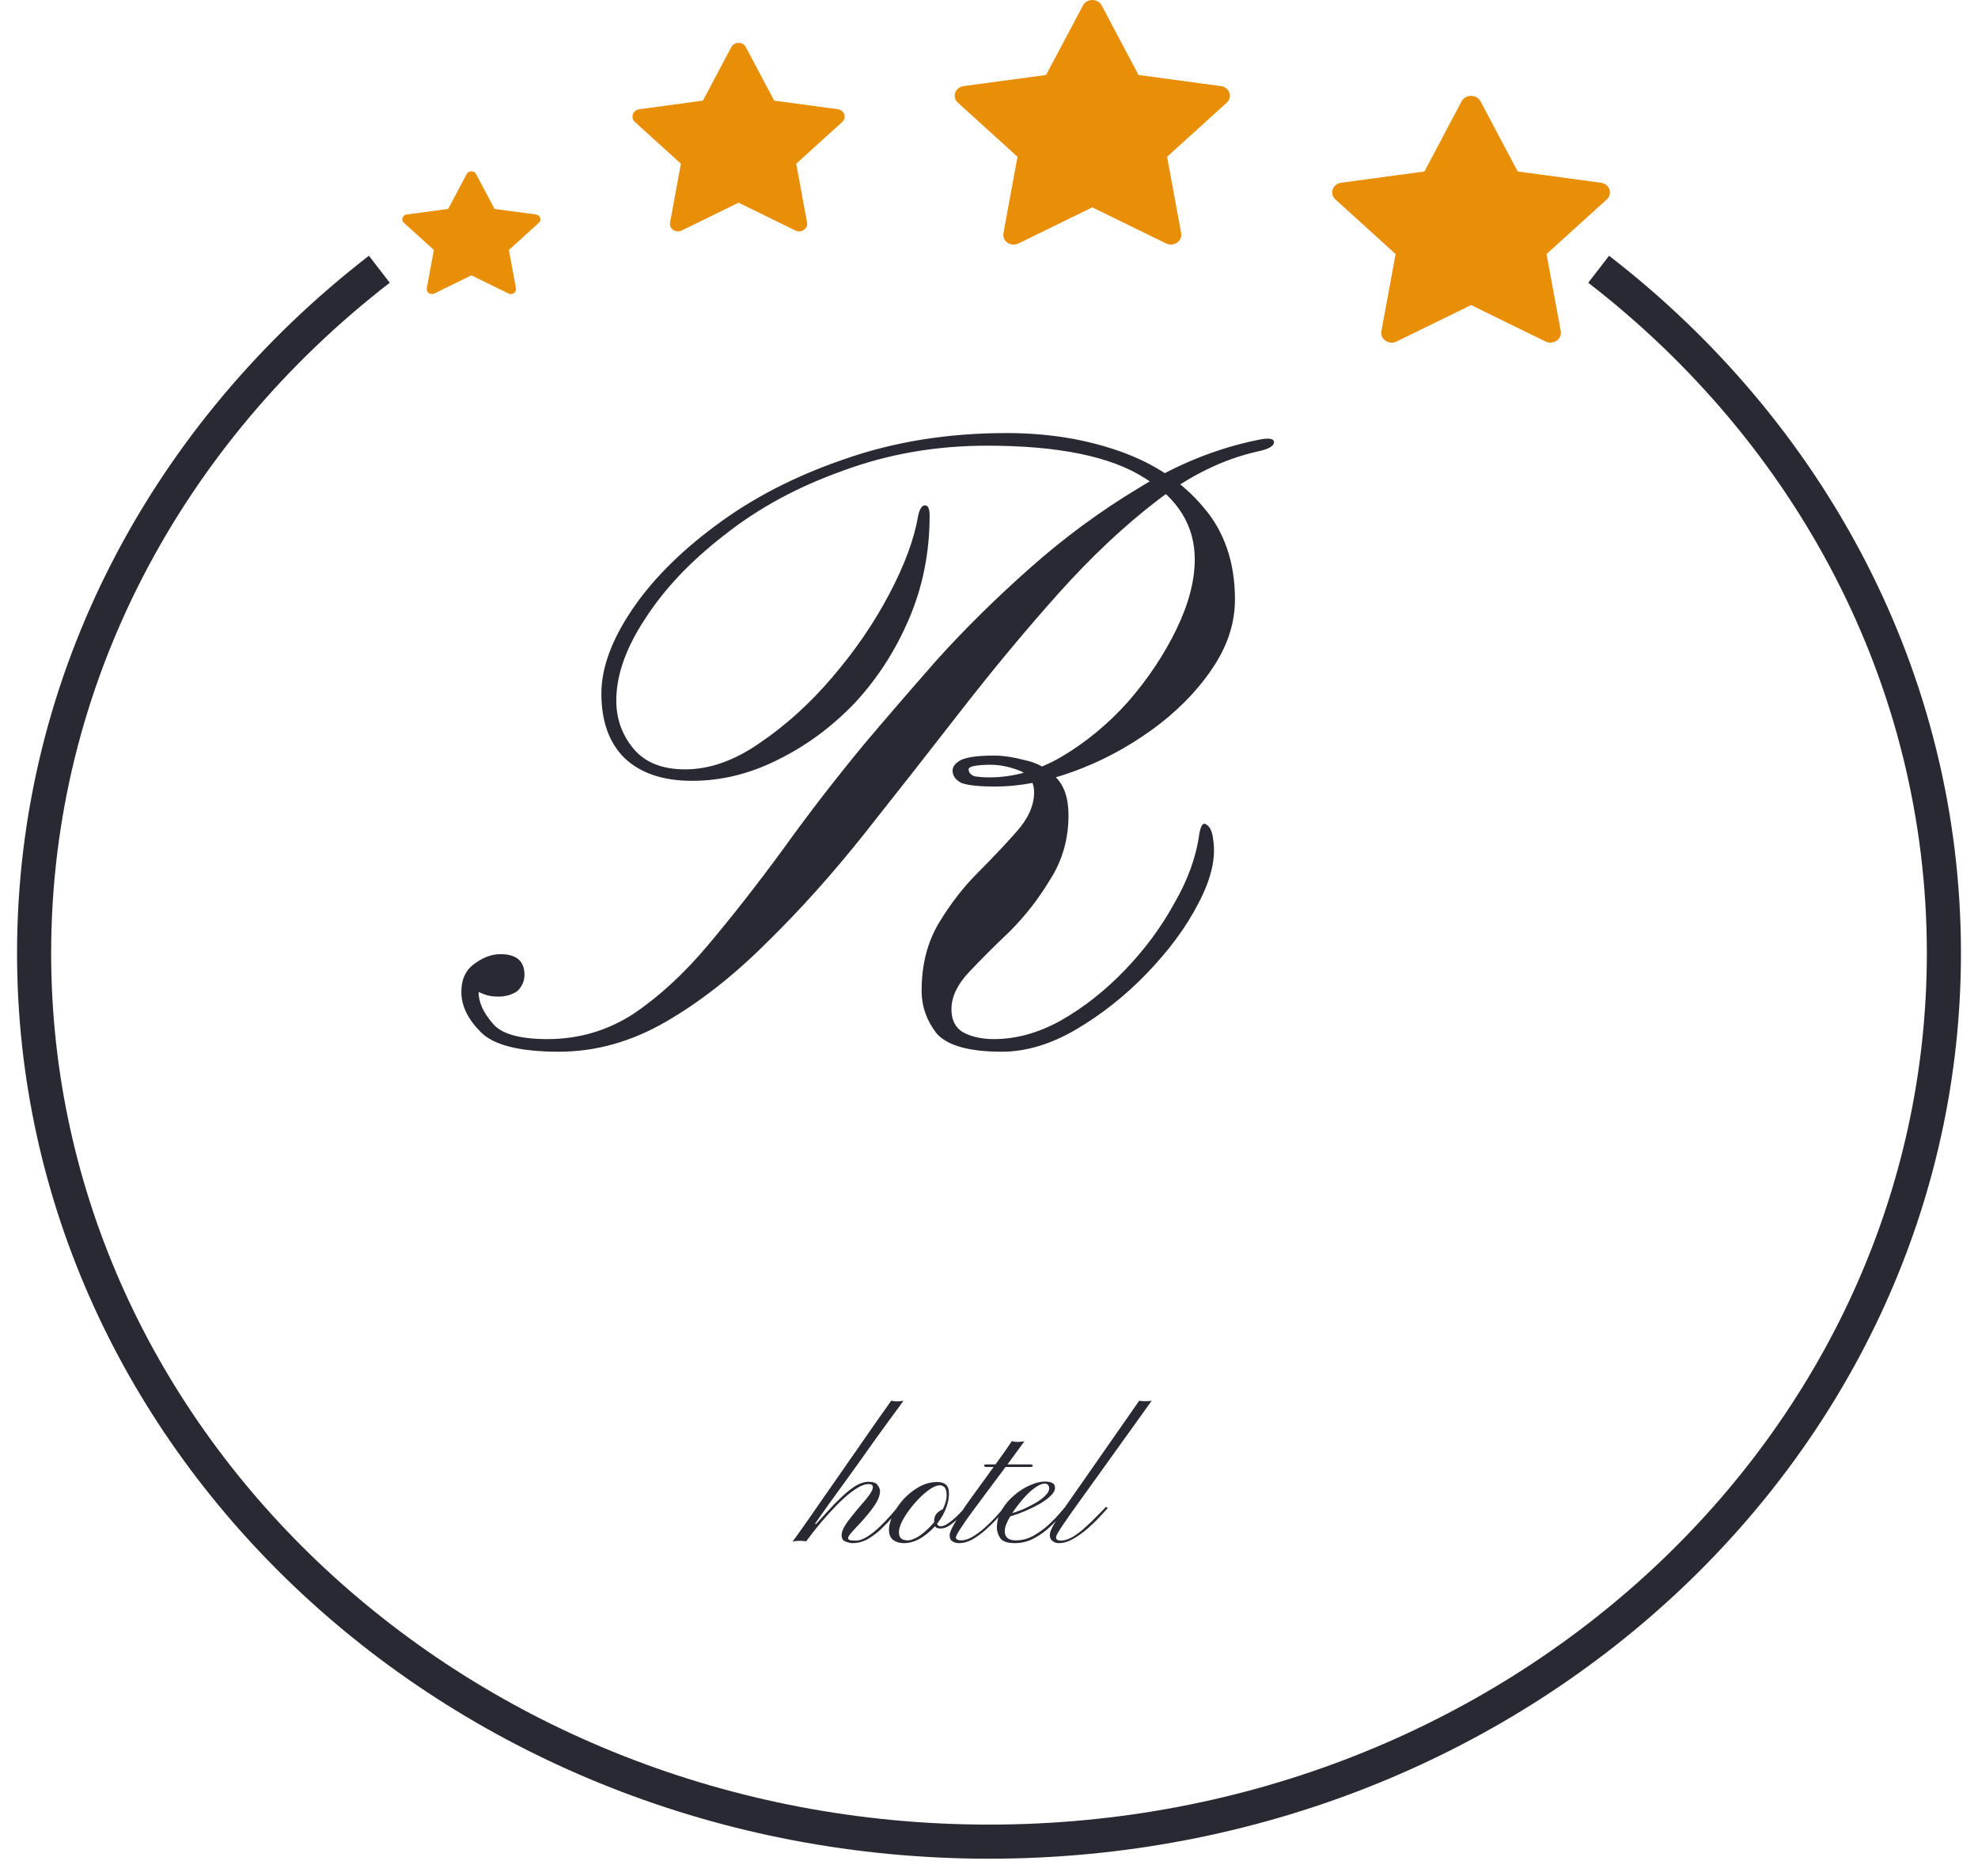 <svg width="58" height="55" viewBox="0 0 58 55" fill="none" xmlns="http://www.w3.org/2000/svg">
<path d="M11.123 7.895C4.938 12.674 1 19.883 1 27.947C1 42.336 13.536 54 29 54C44.464 54 57 42.336 57 27.947C57 19.883 53.062 12.674 46.877 7.895" stroke="#282932"/>
<path d="M16.389 30.838C15.244 30.838 14.481 30.647 14.1 30.266C13.719 29.884 13.528 29.492 13.528 29.088C13.528 28.706 13.662 28.426 13.932 28.246C14.178 28.067 14.425 27.977 14.672 27.977C15.143 27.977 15.379 28.179 15.379 28.583C15.379 28.762 15.312 28.919 15.177 29.054C15.02 29.166 14.829 29.222 14.605 29.222C14.448 29.222 14.313 29.2 14.201 29.155C14.089 29.11 14.033 29.088 14.033 29.088C14.033 29.379 14.167 29.682 14.437 29.996C14.683 30.311 15.222 30.468 16.052 30.468C16.972 30.468 17.813 30.221 18.576 29.727C19.339 29.211 20.068 28.538 20.764 27.708C21.482 26.855 22.211 25.924 22.951 24.915C23.692 23.882 24.488 22.85 25.341 21.818C25.947 21.1 26.653 20.281 27.461 19.361C28.291 18.441 29.2 17.544 30.187 16.669C31.197 15.771 32.263 14.986 33.384 14.313C34.506 13.617 35.673 13.146 36.885 12.899C37.199 12.832 37.356 12.855 37.356 12.967C37.356 13.079 37.199 13.169 36.885 13.236C35.875 13.46 34.888 13.943 33.923 14.683C32.958 15.424 31.993 16.332 31.029 17.409C30.086 18.464 29.144 19.597 28.201 20.808C27.259 22.02 26.317 23.221 25.374 24.41C24.432 25.599 23.467 26.676 22.48 27.641C21.515 28.605 20.528 29.379 19.518 29.963C18.509 30.546 17.465 30.838 16.389 30.838ZM29.379 30.838C28.415 30.838 27.775 30.658 27.461 30.299C27.169 29.918 27.024 29.503 27.024 29.054C27.024 28.291 27.192 27.629 27.528 27.068C27.865 26.508 28.246 26.014 28.673 25.588C29.099 25.161 29.48 24.757 29.817 24.376C30.154 23.995 30.322 23.613 30.322 23.232C30.322 22.918 30.176 22.704 29.884 22.592C29.593 22.48 29.312 22.424 29.043 22.424C28.863 22.424 28.706 22.435 28.572 22.458C28.459 22.48 28.403 22.514 28.403 22.559C28.403 22.648 28.459 22.716 28.572 22.761C28.706 22.783 28.852 22.794 29.009 22.794C29.727 22.794 30.434 22.592 31.13 22.188C31.848 21.762 32.498 21.224 33.081 20.573C33.665 19.9 34.136 19.193 34.495 18.453C34.854 17.712 35.033 17.028 35.033 16.4C35.033 15.412 34.54 14.616 33.553 14.01C32.566 13.382 31.029 13.068 28.942 13.068C27.439 13.068 26.025 13.315 24.701 13.808C23.378 14.279 22.222 14.908 21.235 15.693C20.248 16.456 19.474 17.275 18.913 18.15C18.352 19.002 18.071 19.799 18.071 20.539C18.071 21.078 18.239 21.549 18.576 21.953C18.913 22.357 19.417 22.559 20.091 22.559C20.808 22.559 21.538 22.301 22.278 21.785C23.041 21.268 23.748 20.629 24.398 19.866C25.072 19.081 25.633 18.262 26.081 17.409C26.53 16.557 26.81 15.794 26.923 15.121C26.968 14.919 27.035 14.818 27.125 14.818C27.214 14.818 27.259 14.919 27.259 15.121C27.259 16.198 27.057 17.207 26.653 18.15C26.25 19.092 25.711 19.922 25.038 20.64C24.365 21.336 23.613 21.886 22.783 22.289C21.975 22.693 21.145 22.895 20.293 22.895C19.44 22.895 18.778 22.671 18.307 22.222C17.858 21.773 17.634 21.145 17.634 20.337C17.634 19.597 17.925 18.789 18.509 17.914C19.092 17.039 19.911 16.209 20.966 15.424C22.043 14.616 23.299 13.965 24.735 13.472C26.193 12.956 27.786 12.698 29.514 12.698C30.726 12.698 31.836 12.877 32.846 13.236C33.856 13.595 34.663 14.133 35.269 14.851C35.897 15.569 36.212 16.478 36.212 17.578C36.212 18.296 35.976 18.991 35.505 19.664C35.056 20.315 34.473 20.898 33.755 21.414C33.037 21.93 32.274 22.334 31.466 22.626C30.658 22.918 29.895 23.063 29.177 23.063C28.729 23.063 28.403 23.03 28.201 22.962C28.022 22.873 27.932 22.749 27.932 22.592C27.932 22.48 28.011 22.379 28.168 22.289C28.347 22.2 28.673 22.155 29.144 22.155C29.413 22.155 29.716 22.2 30.052 22.289C30.389 22.357 30.681 22.514 30.928 22.761C31.197 23.007 31.331 23.389 31.331 23.905C31.331 24.6 31.152 25.229 30.793 25.79C30.456 26.35 30.064 26.855 29.615 27.304C29.166 27.73 28.762 28.134 28.403 28.516C28.067 28.875 27.899 29.234 27.899 29.593C27.899 29.907 28.011 30.131 28.235 30.266C28.482 30.4 28.785 30.468 29.144 30.468C29.794 30.468 30.445 30.288 31.096 29.929C31.769 29.548 32.397 29.054 32.981 28.448C33.564 27.843 34.046 27.192 34.428 26.496C34.832 25.801 35.078 25.116 35.168 24.443C35.213 24.197 35.28 24.107 35.37 24.174C35.482 24.241 35.55 24.387 35.572 24.612C35.662 25.15 35.516 25.778 35.135 26.496C34.776 27.192 34.271 27.876 33.62 28.549C32.992 29.2 32.296 29.75 31.533 30.198C30.793 30.625 30.075 30.838 29.379 30.838Z" fill="#282932"/>
<path d="M26.131 41.072C26.185 41.081 26.242 41.088 26.301 41.092C26.364 41.092 26.427 41.085 26.491 41.072C26.486 41.076 26.448 41.131 26.375 41.235C26.303 41.334 26.203 41.47 26.076 41.642C25.954 41.809 25.816 42 25.662 42.212C25.513 42.425 25.357 42.645 25.194 42.871C25.035 43.093 24.879 43.31 24.725 43.523C24.576 43.731 24.438 43.921 24.311 44.093C24.189 44.265 24.092 44.403 24.019 44.507C23.947 44.611 23.908 44.666 23.904 44.67C23.904 44.67 23.906 44.675 23.911 44.684C23.915 44.688 23.918 44.693 23.918 44.697C24.031 44.575 24.153 44.442 24.284 44.297C24.415 44.152 24.549 44.016 24.685 43.889C24.82 43.758 24.954 43.652 25.085 43.57C25.221 43.489 25.346 43.448 25.459 43.448C25.604 43.448 25.696 43.482 25.737 43.55C25.782 43.613 25.805 43.67 25.805 43.72C25.805 43.815 25.773 43.919 25.71 44.032C25.646 44.145 25.567 44.258 25.472 44.371C25.382 44.485 25.289 44.591 25.194 44.691C25.103 44.786 25.026 44.869 24.963 44.942C24.9 45.014 24.868 45.066 24.868 45.098C24.868 45.134 24.895 45.157 24.95 45.166C25.008 45.17 25.056 45.173 25.092 45.173C25.196 45.173 25.309 45.134 25.431 45.057C25.554 44.98 25.674 44.885 25.791 44.772C25.909 44.659 26.015 44.548 26.11 44.439C26.206 44.331 26.278 44.245 26.328 44.181L26.382 44.222C26.337 44.276 26.269 44.36 26.178 44.473C26.088 44.582 25.979 44.697 25.852 44.819C25.73 44.937 25.597 45.039 25.452 45.125C25.307 45.206 25.155 45.247 24.997 45.247C24.938 45.247 24.87 45.231 24.793 45.2C24.716 45.173 24.678 45.111 24.678 45.016C24.678 44.94 24.707 44.851 24.766 44.752C24.829 44.648 24.907 44.541 24.997 44.432C25.087 44.319 25.178 44.211 25.269 44.107C25.364 44.002 25.441 43.907 25.499 43.822C25.563 43.731 25.595 43.658 25.595 43.604C25.595 43.545 25.552 43.516 25.465 43.516C25.357 43.516 25.226 43.568 25.072 43.672C24.922 43.772 24.764 43.905 24.596 44.073C24.429 44.24 24.262 44.421 24.094 44.616C23.931 44.81 23.779 45.003 23.639 45.193C23.58 45.184 23.515 45.179 23.442 45.179C23.37 45.179 23.302 45.188 23.238 45.206C23.238 45.206 23.279 45.15 23.361 45.037C23.442 44.919 23.553 44.763 23.693 44.568C23.829 44.369 23.983 44.147 24.155 43.903C24.327 43.654 24.504 43.401 24.685 43.142C24.866 42.88 25.042 42.627 25.214 42.382C25.386 42.133 25.54 41.911 25.676 41.717C25.816 41.518 25.927 41.361 26.009 41.248C26.09 41.131 26.131 41.072 26.131 41.072ZM27.486 43.455C27.712 43.455 27.826 43.563 27.826 43.781C27.826 43.948 27.787 44.12 27.71 44.297C27.633 44.469 27.529 44.627 27.398 44.772C27.267 44.912 27.124 45.028 26.97 45.118C26.816 45.204 26.66 45.247 26.502 45.247C26.38 45.247 26.278 45.218 26.196 45.159C26.11 45.096 26.067 44.994 26.067 44.853C26.067 44.722 26.106 44.577 26.183 44.419C26.26 44.256 26.364 44.102 26.495 43.957C26.631 43.812 26.782 43.693 26.95 43.597C27.122 43.502 27.301 43.455 27.486 43.455ZM27.561 43.55C27.484 43.55 27.393 43.584 27.289 43.652C27.185 43.72 27.079 43.808 26.97 43.916C26.862 44.025 26.76 44.143 26.665 44.27C26.574 44.392 26.5 44.512 26.441 44.629C26.386 44.747 26.359 44.847 26.359 44.928C26.359 45.019 26.384 45.082 26.434 45.118C26.484 45.15 26.54 45.166 26.604 45.166C26.708 45.166 26.825 45.123 26.957 45.037C27.088 44.946 27.215 44.833 27.337 44.697C27.459 44.562 27.559 44.419 27.636 44.27C27.717 44.116 27.758 43.975 27.758 43.849C27.758 43.731 27.737 43.652 27.697 43.611C27.656 43.57 27.611 43.55 27.561 43.55ZM27.683 44.249C27.706 44.249 27.715 44.258 27.71 44.276C27.71 44.29 27.699 44.297 27.676 44.297C27.658 44.297 27.631 44.322 27.595 44.371C27.563 44.417 27.534 44.464 27.507 44.514C27.479 44.564 27.466 44.591 27.466 44.596C27.466 44.7 27.504 44.752 27.581 44.752C27.654 44.752 27.735 44.718 27.826 44.65C27.921 44.582 28.011 44.505 28.097 44.419C28.188 44.328 28.26 44.249 28.314 44.181L28.369 44.229C28.31 44.297 28.235 44.378 28.145 44.473C28.054 44.564 27.959 44.645 27.86 44.718C27.76 44.786 27.667 44.819 27.581 44.819C27.509 44.819 27.459 44.804 27.432 44.772C27.405 44.74 27.391 44.684 27.391 44.602C27.391 44.494 27.427 44.408 27.5 44.344C27.577 44.281 27.638 44.249 27.683 44.249ZM29.672 42.253C29.713 42.271 29.772 42.28 29.849 42.28C29.93 42.276 29.993 42.269 30.039 42.26C29.894 42.459 29.733 42.679 29.557 42.919C29.38 43.158 29.201 43.398 29.02 43.638C28.844 43.873 28.678 44.095 28.525 44.303C28.375 44.507 28.255 44.679 28.165 44.819C28.074 44.96 28.029 45.048 28.029 45.084C28.029 45.111 28.045 45.132 28.076 45.145C28.104 45.159 28.14 45.166 28.185 45.166C28.285 45.166 28.393 45.132 28.511 45.064C28.633 44.992 28.753 44.903 28.871 44.799C28.993 44.691 29.104 44.582 29.204 44.473C29.308 44.36 29.389 44.263 29.448 44.181L29.502 44.222C29.439 44.303 29.355 44.401 29.251 44.514C29.147 44.627 29.032 44.74 28.905 44.853C28.778 44.967 28.647 45.062 28.511 45.139C28.38 45.211 28.253 45.247 28.131 45.247C28.045 45.247 27.977 45.229 27.927 45.193C27.873 45.161 27.846 45.105 27.846 45.023C27.846 44.951 27.889 44.84 27.975 44.691C28.061 44.537 28.172 44.36 28.307 44.161C28.448 43.962 28.599 43.751 28.762 43.529C28.925 43.303 29.086 43.081 29.244 42.864C29.407 42.642 29.55 42.439 29.672 42.253ZM28.925 43.014C28.88 43.014 28.857 43 28.857 42.973C28.857 42.95 28.88 42.939 28.925 42.939H30.215C30.229 42.939 30.242 42.941 30.256 42.946C30.274 42.95 30.283 42.959 30.283 42.973C30.283 42.991 30.274 43.002 30.256 43.007C30.242 43.011 30.229 43.014 30.215 43.014H28.925ZM29.754 45.247C29.541 45.247 29.401 45.2 29.333 45.105C29.265 45.005 29.231 44.901 29.231 44.792C29.231 44.607 29.278 44.435 29.373 44.276C29.468 44.113 29.591 43.969 29.74 43.842C29.889 43.715 30.043 43.618 30.202 43.55C30.365 43.477 30.509 43.441 30.636 43.441C30.727 43.441 30.799 43.455 30.854 43.482C30.908 43.505 30.935 43.554 30.935 43.631C30.935 43.704 30.892 43.781 30.806 43.862C30.72 43.944 30.611 44.023 30.48 44.1C30.349 44.172 30.211 44.24 30.066 44.303C29.926 44.362 29.797 44.41 29.679 44.446C29.561 44.482 29.475 44.5 29.421 44.5C29.421 44.5 29.421 44.489 29.421 44.467C29.421 44.439 29.421 44.426 29.421 44.426C29.462 44.43 29.532 44.417 29.631 44.385C29.735 44.353 29.851 44.313 29.978 44.263C30.104 44.209 30.227 44.147 30.344 44.08C30.466 44.012 30.566 43.939 30.643 43.862C30.724 43.785 30.765 43.711 30.765 43.638C30.765 43.602 30.754 43.57 30.731 43.543C30.713 43.516 30.679 43.502 30.63 43.502C30.557 43.502 30.469 43.539 30.365 43.611C30.265 43.679 30.163 43.769 30.059 43.883C29.955 43.996 29.858 44.116 29.767 44.242C29.677 44.369 29.602 44.491 29.543 44.609C29.489 44.722 29.462 44.817 29.462 44.894C29.462 44.985 29.489 45.053 29.543 45.098C29.598 45.143 29.677 45.166 29.781 45.166C29.962 45.166 30.132 45.123 30.29 45.037C30.453 44.946 30.6 44.842 30.731 44.724C30.863 44.602 30.974 44.489 31.064 44.385C31.154 44.276 31.216 44.206 31.247 44.175C31.247 44.175 31.254 44.181 31.268 44.195C31.286 44.209 31.295 44.215 31.295 44.215C31.263 44.252 31.202 44.324 31.111 44.432C31.021 44.541 30.908 44.659 30.772 44.786C30.636 44.912 30.482 45.021 30.31 45.111C30.138 45.202 29.953 45.247 29.754 45.247ZM33.404 41.072C33.454 41.081 33.515 41.085 33.587 41.085C33.664 41.085 33.725 41.081 33.771 41.072L31.408 44.365C31.335 44.473 31.265 44.575 31.197 44.67C31.13 44.765 31.075 44.849 31.035 44.921C30.989 44.989 30.967 45.044 30.967 45.084C30.967 45.116 30.98 45.139 31.007 45.152C31.03 45.166 31.064 45.173 31.109 45.173C31.213 45.173 31.329 45.136 31.455 45.064C31.582 44.987 31.707 44.892 31.829 44.779C31.956 44.666 32.071 44.555 32.175 44.446C32.284 44.337 32.37 44.249 32.433 44.181L32.481 44.222C32.422 44.285 32.34 44.374 32.236 44.487C32.132 44.6 32.012 44.715 31.876 44.833C31.745 44.946 31.607 45.044 31.462 45.125C31.322 45.206 31.184 45.247 31.048 45.247C30.976 45.247 30.915 45.227 30.865 45.186C30.81 45.145 30.783 45.087 30.783 45.01C30.783 44.96 30.801 44.897 30.838 44.819C30.874 44.743 30.919 44.663 30.973 44.582C31.023 44.496 31.073 44.419 31.123 44.351C31.168 44.279 31.204 44.224 31.231 44.188L33.404 41.072Z" fill="#282932"/>
<path d="M35.804 2.525L33.384 2.198L32.303 0.158C32.273 0.102 32.224 0.057 32.164 0.029C32.014 -0.04 31.831 0.018 31.756 0.158L30.674 2.198L28.255 2.525C28.188 2.534 28.127 2.563 28.08 2.608C28.024 2.662 27.993 2.734 27.994 2.81C27.995 2.885 28.028 2.957 28.086 3.009L29.836 4.597L29.423 6.84C29.413 6.892 29.419 6.945 29.441 6.994C29.462 7.044 29.498 7.086 29.544 7.117C29.59 7.148 29.644 7.167 29.701 7.17C29.758 7.174 29.815 7.163 29.865 7.138L32.029 6.08L34.193 7.138C34.252 7.168 34.321 7.177 34.387 7.167C34.552 7.14 34.664 6.994 34.635 6.84L34.222 4.597L35.972 3.009C36.02 2.966 36.051 2.909 36.061 2.847C36.087 2.692 35.97 2.548 35.804 2.525Z" fill="#E88E07"/>
<path d="M15.716 6.29L14.502 6.126L13.959 5.103C13.944 5.074 13.92 5.052 13.89 5.038C13.814 5.003 13.723 5.032 13.685 5.103L13.142 6.126L11.928 6.29C11.895 6.295 11.864 6.309 11.841 6.332C11.813 6.359 11.797 6.395 11.797 6.433C11.798 6.471 11.815 6.507 11.844 6.533L12.722 7.33L12.514 8.455C12.51 8.481 12.513 8.508 12.524 8.532C12.534 8.557 12.552 8.578 12.575 8.594C12.598 8.61 12.626 8.619 12.654 8.621C12.683 8.623 12.711 8.617 12.736 8.605L13.822 8.073L14.908 8.605C14.937 8.619 14.972 8.624 15.005 8.619C15.088 8.605 15.144 8.532 15.13 8.455L14.922 7.33L15.8 6.533C15.824 6.511 15.84 6.483 15.845 6.452C15.858 6.374 15.799 6.302 15.716 6.29Z" fill="#E88E07"/>
<path d="M46.944 5.358L44.503 5.028L43.411 2.969C43.382 2.913 43.333 2.867 43.272 2.84C43.12 2.77 42.935 2.828 42.859 2.969L41.768 5.028L39.327 5.358C39.259 5.367 39.198 5.397 39.151 5.441C39.094 5.496 39.062 5.569 39.063 5.645C39.065 5.721 39.098 5.794 39.157 5.847L40.923 7.449L40.506 9.712C40.496 9.765 40.502 9.819 40.524 9.868C40.545 9.918 40.581 9.961 40.628 9.992C40.674 10.023 40.729 10.042 40.786 10.046C40.844 10.05 40.901 10.038 40.952 10.013L43.136 8.945L45.319 10.013C45.379 10.043 45.448 10.053 45.514 10.042C45.682 10.015 45.794 9.868 45.766 9.712L45.348 7.449L47.115 5.847C47.163 5.803 47.194 5.746 47.204 5.683C47.23 5.526 47.113 5.381 46.944 5.358Z" fill="#E88E07"/>
<path d="M24.567 3.203L22.701 2.95L21.868 1.378C21.845 1.334 21.807 1.3 21.761 1.278C21.645 1.225 21.504 1.27 21.446 1.378L20.612 2.95L18.747 3.203C18.696 3.209 18.649 3.232 18.613 3.266C18.569 3.308 18.545 3.364 18.546 3.422C18.547 3.48 18.572 3.535 18.617 3.576L19.966 4.8L19.648 6.529C19.64 6.569 19.645 6.61 19.662 6.648C19.678 6.686 19.706 6.719 19.741 6.742C19.776 6.766 19.819 6.781 19.862 6.784C19.906 6.787 19.95 6.778 19.988 6.759L21.657 5.943L23.325 6.759C23.371 6.781 23.424 6.789 23.474 6.781C23.602 6.76 23.688 6.647 23.666 6.529L23.347 4.8L24.697 3.576C24.733 3.542 24.758 3.499 24.765 3.451C24.785 3.331 24.695 3.22 24.567 3.203Z" fill="#E88E07"/>
</svg>
